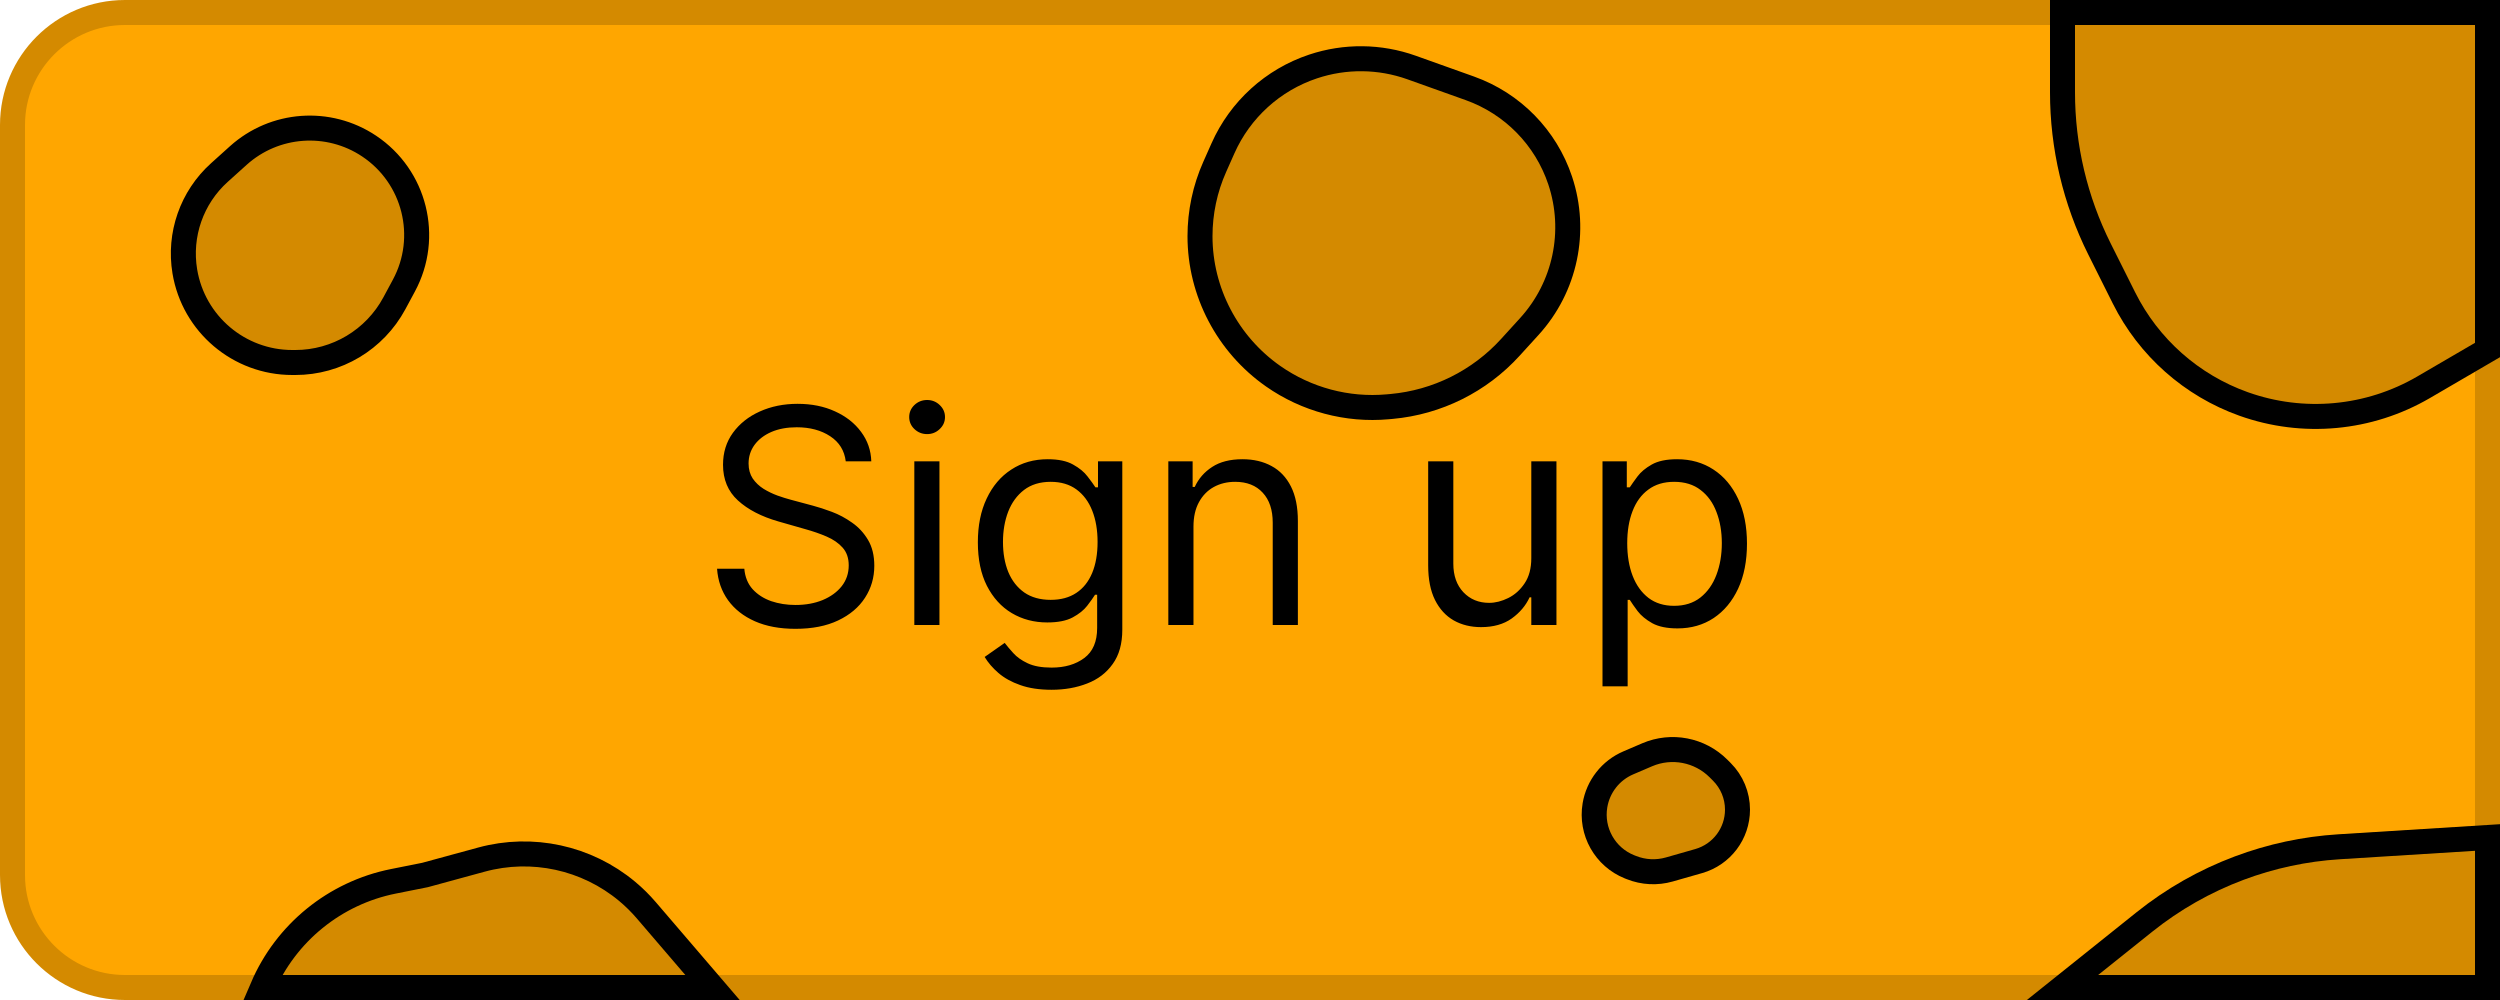<svg width="100" height="40" viewBox="0 0 100 40" fill="none" xmlns="http://www.w3.org/2000/svg">
<path d="M0.5 5C0.5 2.515 2.515 0.5 5 0.5H99.5V39.5H5C2.515 39.5 0.5 37.485 0.5 35V5Z" fill="#FFA600" stroke="#D48A00"/>
<path d="M99.5 0.5V14L96.945 15.49C94.761 16.764 92.125 17.009 89.743 16.158C87.662 15.415 85.948 13.896 84.96 11.919L83.98 9.961C83.007 8.014 82.5 5.867 82.5 3.69V0.5H99.5Z" fill="#D48A00" stroke="black"/>
<path d="M9.532 6.221L8.777 6.901C7.67 7.897 7.148 9.389 7.393 10.858C7.743 12.96 9.562 14.5 11.693 14.5H11.812C13.468 14.5 14.989 13.591 15.774 12.133L16.155 11.425C17.201 9.484 16.598 7.065 14.763 5.842C13.137 4.758 10.984 4.914 9.532 6.221Z" fill="#D48A00" stroke="black"/>
<path d="M17 35L15.734 35.253C13.396 35.721 11.439 37.309 10.5 39.5H19.5H28.5L25.852 36.411C25.618 36.138 25.361 35.884 25.084 35.653C23.465 34.304 21.288 33.83 19.255 34.385L17 35Z" fill="#D48A00" stroke="black"/>
<path d="M58.797 3.534L56.461 2.7C55.191 2.247 53.804 2.232 52.524 2.659C50.916 3.195 49.608 4.383 48.919 5.932L48.588 6.677C48.2 7.549 48 8.493 48 9.448C48 11.674 49.102 13.771 50.926 15.048C52.258 15.981 53.889 16.419 55.508 16.272L55.665 16.258C57.488 16.092 59.183 15.248 60.415 13.893L61.177 13.056C62.612 11.477 63.082 9.247 62.408 7.223C61.835 5.504 60.503 4.144 58.797 3.534Z" fill="#D48A00" stroke="black"/>
<path d="M33.83 18.454C33.778 18.023 33.571 17.688 33.207 17.449C32.844 17.21 32.398 17.091 31.869 17.091C31.483 17.091 31.145 17.153 30.855 17.278C30.568 17.403 30.344 17.575 30.182 17.794C30.023 18.013 29.943 18.261 29.943 18.54C29.943 18.773 29.999 18.973 30.109 19.141C30.223 19.305 30.368 19.443 30.544 19.554C30.72 19.662 30.905 19.751 31.098 19.822C31.291 19.891 31.469 19.946 31.631 19.989L32.517 20.227C32.744 20.287 32.997 20.369 33.276 20.474C33.557 20.579 33.825 20.723 34.081 20.905C34.34 21.084 34.553 21.314 34.72 21.595C34.888 21.876 34.972 22.222 34.972 22.631C34.972 23.102 34.848 23.528 34.601 23.909C34.356 24.29 33.999 24.592 33.527 24.817C33.058 25.041 32.489 25.153 31.818 25.153C31.193 25.153 30.652 25.053 30.195 24.851C29.74 24.649 29.382 24.368 29.121 24.007C28.862 23.646 28.716 23.227 28.682 22.75H29.773C29.801 23.079 29.912 23.352 30.105 23.568C30.301 23.781 30.548 23.94 30.847 24.046C31.148 24.148 31.472 24.199 31.818 24.199C32.222 24.199 32.584 24.134 32.905 24.003C33.226 23.869 33.48 23.685 33.668 23.449C33.855 23.21 33.949 22.932 33.949 22.614C33.949 22.324 33.868 22.088 33.706 21.906C33.544 21.724 33.331 21.577 33.067 21.463C32.803 21.349 32.517 21.25 32.21 21.165L31.136 20.858C30.454 20.662 29.915 20.382 29.517 20.018C29.119 19.655 28.921 19.179 28.921 18.591C28.921 18.102 29.053 17.676 29.317 17.312C29.584 16.946 29.942 16.662 30.391 16.46C30.842 16.256 31.347 16.153 31.903 16.153C32.466 16.153 32.966 16.254 33.403 16.456C33.841 16.655 34.188 16.928 34.443 17.274C34.702 17.621 34.838 18.014 34.852 18.454H33.83ZM36.573 25V18.454H37.578V25H36.573ZM37.084 17.364C36.888 17.364 36.719 17.297 36.577 17.163C36.438 17.03 36.368 16.869 36.368 16.682C36.368 16.494 36.438 16.334 36.577 16.2C36.719 16.067 36.888 16 37.084 16C37.28 16 37.448 16.067 37.587 16.2C37.729 16.334 37.8 16.494 37.8 16.682C37.8 16.869 37.729 17.03 37.587 17.163C37.448 17.297 37.28 17.364 37.084 17.364ZM42.062 27.591C41.577 27.591 41.159 27.528 40.81 27.403C40.46 27.281 40.169 27.119 39.936 26.918C39.706 26.719 39.523 26.506 39.386 26.278L40.188 25.716C40.278 25.835 40.394 25.972 40.533 26.125C40.672 26.281 40.862 26.416 41.104 26.53C41.348 26.646 41.668 26.704 42.062 26.704C42.591 26.704 43.027 26.577 43.371 26.321C43.715 26.065 43.886 25.665 43.886 25.119V23.79H43.801C43.727 23.909 43.622 24.057 43.486 24.233C43.352 24.406 43.159 24.561 42.906 24.697C42.656 24.831 42.318 24.898 41.892 24.898C41.364 24.898 40.889 24.773 40.469 24.523C40.051 24.273 39.72 23.909 39.476 23.432C39.234 22.954 39.114 22.375 39.114 21.693C39.114 21.023 39.231 20.439 39.467 19.942C39.703 19.442 40.031 19.055 40.452 18.783C40.872 18.507 41.358 18.369 41.909 18.369C42.335 18.369 42.673 18.44 42.923 18.582C43.176 18.722 43.369 18.881 43.503 19.06C43.639 19.236 43.744 19.381 43.818 19.494H43.92V18.454H44.892V25.188C44.892 25.75 44.764 26.207 44.508 26.56C44.256 26.915 43.915 27.175 43.486 27.34C43.06 27.507 42.585 27.591 42.062 27.591ZM42.028 23.994C42.432 23.994 42.773 23.902 43.051 23.717C43.33 23.533 43.541 23.267 43.686 22.921C43.831 22.574 43.903 22.159 43.903 21.676C43.903 21.204 43.832 20.788 43.69 20.428C43.548 20.067 43.338 19.784 43.06 19.579C42.781 19.375 42.438 19.273 42.028 19.273C41.602 19.273 41.247 19.381 40.963 19.597C40.682 19.812 40.47 20.102 40.328 20.466C40.189 20.829 40.119 21.233 40.119 21.676C40.119 22.131 40.19 22.533 40.332 22.882C40.477 23.229 40.69 23.501 40.972 23.7C41.256 23.896 41.608 23.994 42.028 23.994ZM47.739 21.062V25H46.733V18.454H47.705V19.477H47.79C47.943 19.145 48.176 18.878 48.489 18.676C48.801 18.472 49.205 18.369 49.699 18.369C50.142 18.369 50.53 18.46 50.862 18.642C51.195 18.821 51.453 19.094 51.638 19.46C51.822 19.824 51.915 20.284 51.915 20.841V25H50.909V20.909C50.909 20.395 50.776 19.994 50.508 19.707C50.242 19.418 49.875 19.273 49.409 19.273C49.088 19.273 48.801 19.342 48.548 19.482C48.298 19.621 48.101 19.824 47.956 20.091C47.811 20.358 47.739 20.682 47.739 21.062ZM61.252 22.324V18.454H62.258V25H61.252V23.892H61.184C61.031 24.224 60.792 24.507 60.468 24.74C60.145 24.97 59.735 25.085 59.241 25.085C58.832 25.085 58.468 24.996 58.15 24.817C57.832 24.635 57.582 24.362 57.4 23.999C57.218 23.632 57.127 23.171 57.127 22.614V18.454H58.133V22.546C58.133 23.023 58.267 23.403 58.534 23.688C58.804 23.972 59.147 24.114 59.565 24.114C59.815 24.114 60.069 24.05 60.328 23.922C60.589 23.794 60.808 23.598 60.984 23.334C61.163 23.07 61.252 22.733 61.252 22.324ZM64.1 27.454V18.454H65.072V19.494H65.191C65.265 19.381 65.367 19.236 65.498 19.06C65.631 18.881 65.822 18.722 66.069 18.582C66.319 18.44 66.657 18.369 67.083 18.369C67.634 18.369 68.12 18.507 68.54 18.783C68.961 19.058 69.289 19.449 69.525 19.954C69.761 20.46 69.879 21.057 69.879 21.744C69.879 22.438 69.761 23.038 69.525 23.547C69.289 24.053 68.962 24.445 68.545 24.723C68.127 24.999 67.646 25.136 67.1 25.136C66.68 25.136 66.343 25.067 66.09 24.928C65.837 24.785 65.643 24.625 65.506 24.446C65.37 24.264 65.265 24.114 65.191 23.994H65.106V27.454H64.1ZM65.089 21.727C65.089 22.222 65.161 22.658 65.306 23.035C65.451 23.41 65.663 23.704 65.941 23.918C66.219 24.128 66.56 24.233 66.964 24.233C67.384 24.233 67.735 24.122 68.016 23.901C68.3 23.676 68.513 23.375 68.656 22.997C68.8 22.616 68.873 22.193 68.873 21.727C68.873 21.267 68.802 20.852 68.66 20.483C68.521 20.111 68.309 19.817 68.025 19.601C67.744 19.382 67.39 19.273 66.964 19.273C66.555 19.273 66.211 19.376 65.933 19.584C65.654 19.788 65.444 20.075 65.302 20.445C65.16 20.811 65.089 21.239 65.089 21.727Z" fill="black"/>
<path d="M93.562 33.871L99.5 33.5V39.5H82.5L85.778 36.878C86.919 35.965 88.197 35.239 89.565 34.726C90.848 34.245 92.195 33.957 93.562 33.871Z" fill="#D48A00" stroke="black"/>
<path d="M65.887 30.191L65.131 30.515C64.426 30.817 63.924 31.457 63.798 32.214C63.624 33.257 64.2 34.28 65.181 34.673L65.255 34.702C65.738 34.895 66.272 34.922 66.772 34.779L67.948 34.443C68.867 34.181 69.5 33.341 69.5 32.386C69.5 31.819 69.275 31.275 68.873 30.873L68.741 30.741C67.991 29.991 66.861 29.774 65.887 30.191Z" fill="#D48A00" stroke="black"/>
</svg>
